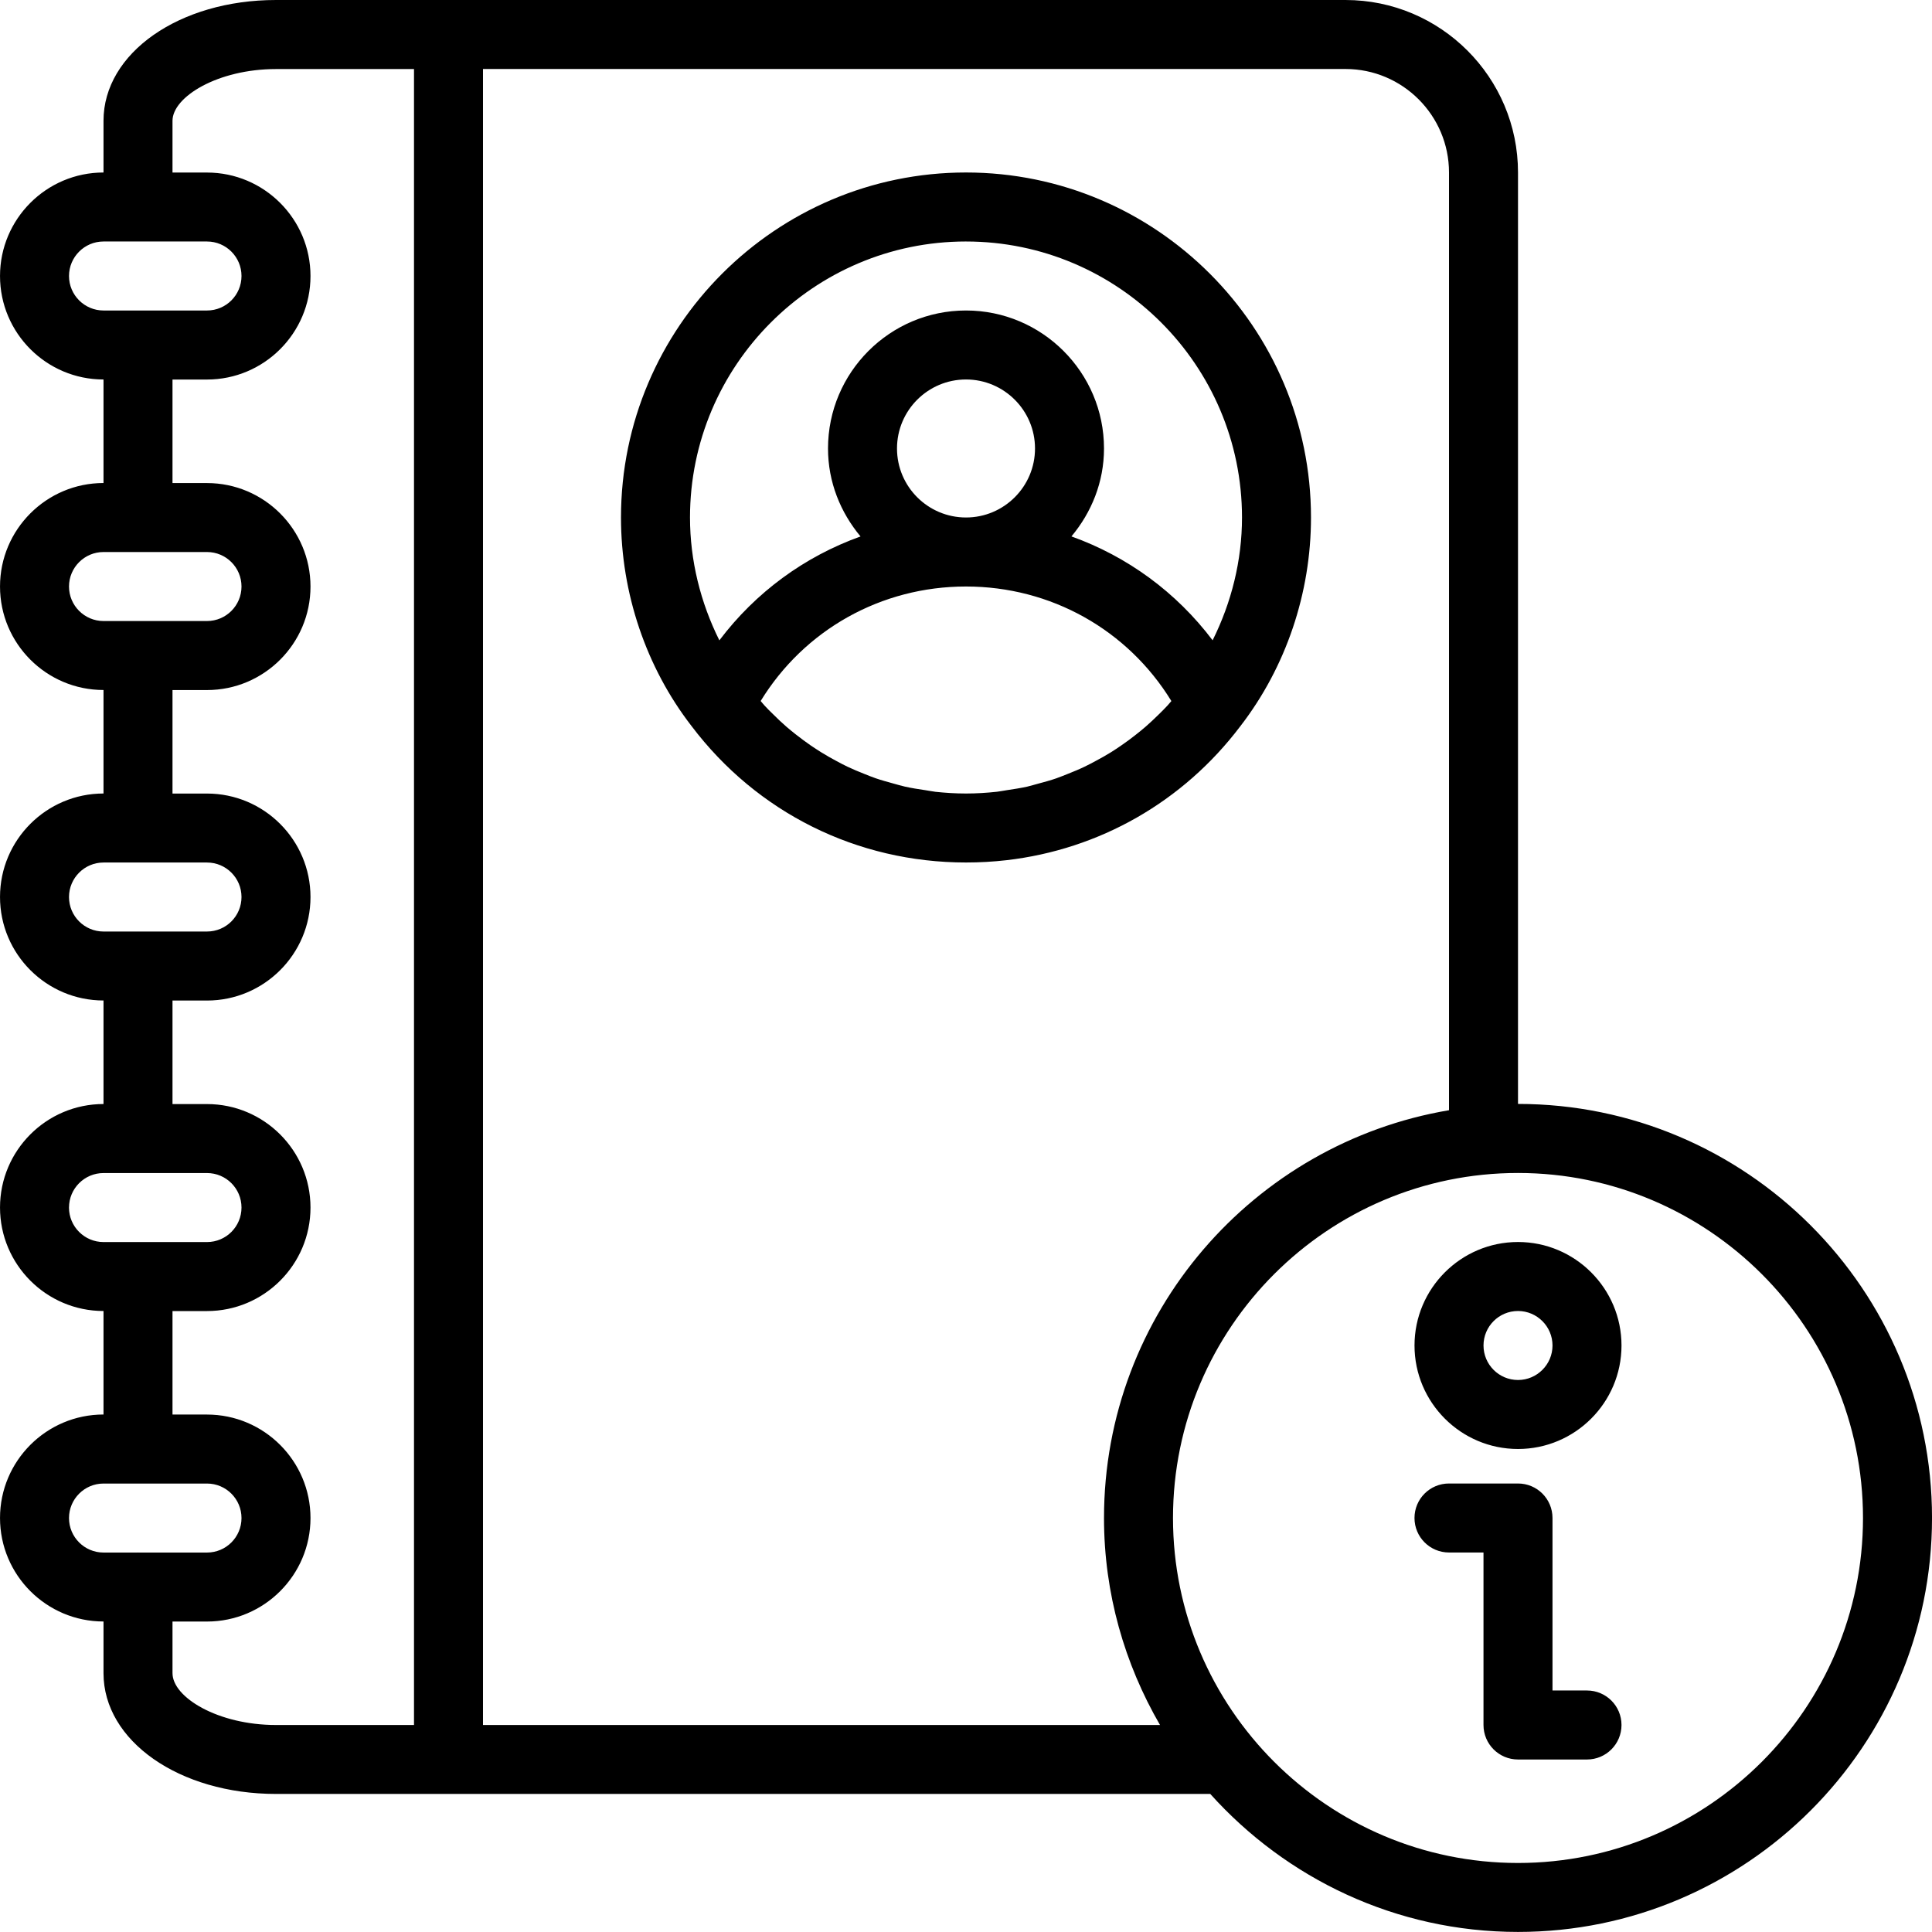 <?xml version="1.0" encoding="UTF-8" standalone="no"?>
<svg
   xmlns:dc="http://purl.org/dc/elements/1.1/"
   xmlns:cc="http://creativecommons.org/ns#"
   xmlns:rdf="http://www.w3.org/1999/02/22-rdf-syntax-ns#"
   xmlns:svg="http://www.w3.org/2000/svg"
   xmlns="http://www.w3.org/2000/svg"
   xmlns:sodipodi="http://sodipodi.sourceforge.net/DTD/sodipodi-0.dtd"
   xmlns:inkscape="http://www.inkscape.org/namespaces/inkscape"
   width="172.861mm"
   height="172.861mm"
   viewBox="0 0 172.861 172.861"
   version="1.1"
   id="svg117"
   inkscape:version="1.0.2 (e86c870879, 2021-01-15)"
   sodipodi:docname="about_me.svg">
  <defs
     id="defs111" />
  <sodipodi:namedview
     id="base"
     pagecolor="#ffffff"
     bordercolor="#666666"
     borderopacity="1.0"
     inkscape:pageopacity="0.0"
     inkscape:pageshadow="2"
     inkscape:zoom="0.35"
     inkscape:cx="299.77"
     inkscape:cy="367.60416"
     inkscape:document-units="mm"
     inkscape:current-layer="layer1"
     inkscape:document-rotation="0"
     showgrid="false"
     inkscape:window-width="1412"
     inkscape:window-height="908"
     inkscape:window-x="45"
     inkscape:window-y="45"
     inkscape:window-maximized="0" />
  <g
     inkscape:label="Layer 1"
     inkscape:groupmode="layer"
     id="layer1"
     transform="translate(-26.519,-50.905)">
    <path
       d="M 162.339,149.683 V 66.339 c 0,-8.511 -6.92,-15.434 -15.434,-15.434 H 51.214 c -8.653,0 -15.434,4.747 -15.434,10.804 v 4.63 c -5.106,0 -9.26,4.155 -9.26,9.26 0,5.106 4.155,9.26 9.26,9.26 v 9.263 c -5.106,0 -9.26,4.155 -9.26,9.26 0,5.106 4.155,9.26 9.26,9.26 v 9.26 c -5.106,0 -9.26,4.155 -9.26,9.26 0,5.106 4.155,9.26 9.26,9.26 v 9.263 c -5.106,0 -9.26,4.155 -9.26,9.26 0,5.106 4.155,9.26 9.26,9.26 v 9.26 c -5.106,0 -9.26,4.155 -9.26,9.26 0,5.106 4.155,9.26 9.26,9.26 v 4.625 c 0,6.059 6.781,10.804 15.434,10.804 h 83.591 c 6.788,7.557 16.597,12.347 27.535,12.347 20.425,0 37.042,-16.619 37.042,-37.042 0,-20.423 -16.617,-37.042 -37.042,-37.042 z M 32.693,75.599 c 0,-1.7 1.386,-3.087 3.087,-3.087 h 9.26 c 1.707,0 3.087,1.386 3.087,3.087 0,1.703 -1.379,3.087 -3.087,3.087 h -9.26 c -1.7,0 -3.087,-1.384 -3.087,-3.087 z m 0,27.784 c 0,-1.703 1.386,-3.087 3.087,-3.087 h 9.26 c 1.707,0 3.087,1.384 3.087,3.087 0,1.7 -1.379,3.087 -3.087,3.087 h -6.168 c 0,0 0,-0.003 -0.005,-0.003 l -0.005,0.003 H 35.78 c -1.7,0 -3.087,-1.386 -3.087,-3.087 z m 0,27.781 c 0,-1.7 1.386,-3.087 3.087,-3.087 h 9.26 c 1.707,0 3.087,1.386 3.087,3.087 0,1.703 -1.379,3.087 -3.087,3.087 H 38.884 c -0.005,0 -0.012,-0.003 -0.018,-0.003 -0.005,0 -0.005,0.003 -0.012,0.003 h -3.074 c -1.7,0 -3.087,-1.382 -3.087,-3.087 z m 0,27.784 c 0,-1.703 1.386,-3.087 3.087,-3.087 h 9.26 c 1.707,0 3.087,1.384 3.087,3.087 0,1.7 -1.379,3.087 -3.087,3.087 h -6.149 c -0.007,0 -0.012,-0.006 -0.025,-0.006 -0.005,0 -0.012,0.006 -0.018,0.006 h -3.069 c -1.7,0 -3.087,-1.385 -3.087,-3.087 z m 0,27.781 c 0,-1.7 1.386,-3.087 3.087,-3.087 h 9.26 c 1.707,0 3.087,1.386 3.087,3.087 0,1.703 -1.379,3.087 -3.087,3.087 h -6.143 c -0.012,0 -0.018,-0.005 -0.03,-0.005 -0.012,0 -0.018,0.005 -0.03,0.005 h -3.057 c -1.7,0 -3.087,-1.382 -3.087,-3.087 z m 9.26,13.885 v -4.625 h 3.087 c 5.106,0 9.26,-4.155 9.26,-9.26 0,-5.106 -4.155,-9.26 -9.26,-9.26 h -3.087 v -9.26 h 3.087 c 5.106,0 9.26,-4.155 9.26,-9.26 0,-5.106 -4.155,-9.26 -9.26,-9.26 h -3.087 v -9.263 h 3.087 c 5.106,0 9.26,-4.155 9.26,-9.26 0,-5.106 -4.155,-9.26 -9.26,-9.26 h -3.087 v -9.26 h 3.087 c 5.106,0 9.26,-4.155 9.26,-9.26 0,-5.106 -4.155,-9.26 -9.26,-9.26 h -3.087 v -9.263 h 3.087 c 5.106,0 9.26,-4.155 9.26,-9.26 0,-5.106 -4.155,-9.26 -9.26,-9.26 h -3.087 v -4.63 c 0,-2.139 4.047,-4.63 9.26,-4.63 H 63.561 V 205.245 H 51.214 c -5.213,0 -9.26,-2.487 -9.26,-4.63 z m 27.781,4.63 V 57.078 H 146.905 c 5.106,0 9.26,4.155 9.26,9.26 v 83.901 c -17.49,2.952 -30.868,18.164 -30.868,36.484 0,6.751 1.847,13.064 5.011,18.521 z m 92.604,12.347 c -17.02,0 -30.868,-13.848 -30.868,-30.868 0,-17.024 13.848,-30.868 30.868,-30.868 17.02,0 30.868,13.844 30.868,30.868 0,17.02 -13.848,30.868 -30.868,30.868 z M 137.492,115.886 c 0.006,-0.003 0.006,-0.01 0.012,-0.012 0,-0.005 0.006,-0.01 0.012,-0.015 0,-0.003 0,-0.01 0.006,-0.012 4.057,-5.266 6.295,-11.884 6.295,-18.641 0,-17.02 -13.848,-30.868 -30.868,-30.868 -17.02,0 -30.868,13.848 -30.868,30.868 0,6.773 2.25,13.41 6.306,18.653 5.865,7.764 14.821,12.215 24.562,12.215 1.22,0 2.423,-0.068 3.612,-0.204 8.319,-0.959 15.813,-5.216 20.931,-11.984 z M 112.95,72.512 c 13.619,0 24.694,11.078 24.694,24.694 0,3.844 -0.941,7.606 -2.629,10.988 -3.251,-4.304 -7.622,-7.498 -12.631,-9.295 1.793,-2.144 2.913,-4.86 2.913,-7.867 0,-6.806 -5.541,-12.347 -12.347,-12.347 -6.813,0 -12.347,5.541 -12.347,12.347 0,3.007 1.12,5.726 2.91,7.871 -5.011,1.797 -9.38,4.991 -12.631,9.295 -1.685,-3.378 -2.627,-7.147 -2.627,-10.993 0,-13.617 11.082,-24.694 24.694,-24.694 z m 0,24.694 c -3.408,0 -6.174,-2.766 -6.174,-6.174 0,-3.405 2.766,-6.174 6.174,-6.174 3.401,0 6.174,2.768 6.174,6.174 0,3.408 -2.773,6.174 -6.174,6.174 z m -2.773,24.537 c -0.296,-0.035 -0.59,-0.099 -0.886,-0.142 -0.608,-0.09 -1.22,-0.182 -1.815,-0.318 -0.336,-0.074 -0.677,-0.182 -1.013,-0.271 -0.537,-0.149 -1.075,-0.294 -1.599,-0.475 -0.343,-0.117 -0.677,-0.256 -1.013,-0.389 -0.506,-0.201 -1.006,-0.408 -1.501,-0.642 -0.324,-0.154 -0.645,-0.324 -0.966,-0.497 -0.481,-0.256 -0.954,-0.522 -1.417,-0.812 -0.309,-0.192 -0.602,-0.389 -0.904,-0.59 -0.451,-0.314 -0.892,-0.639 -1.327,-0.981 -0.284,-0.222 -0.562,-0.448 -0.834,-0.682 -0.423,-0.368 -0.834,-0.754 -1.229,-1.152 -0.259,-0.254 -0.518,-0.503 -0.759,-0.772 -0.12,-0.127 -0.222,-0.266 -0.336,-0.396 3.902,-6.364 10.768,-10.244 18.371,-10.244 7.603,0 14.473,3.881 18.376,10.249 -0.114,0.124 -0.216,0.259 -0.331,0.383 -0.266,0.291 -0.543,0.565 -0.821,0.836 -0.373,0.368 -0.754,0.725 -1.145,1.068 -0.303,0.259 -0.602,0.506 -0.916,0.75 -0.404,0.318 -0.814,0.623 -1.24,0.914 -0.321,0.222 -0.645,0.441 -0.976,0.645 -0.441,0.271 -0.886,0.522 -1.339,0.762 -0.336,0.185 -0.682,0.364 -1.031,0.531 -0.469,0.226 -0.954,0.423 -1.436,0.615 -0.356,0.139 -0.707,0.287 -1.062,0.411 -0.513,0.179 -1.043,0.321 -1.568,0.463 -0.349,0.092 -0.689,0.197 -1.038,0.281 -0.595,0.132 -1.2,0.222 -1.809,0.314 -0.296,0.043 -0.59,0.107 -0.892,0.142 -0.907,0.099 -1.836,0.158 -2.771,0.158 -0.936,0 -1.858,-0.059 -2.773,-0.157 z m 52.162,40.287 c -5.106,0 -9.26,4.155 -9.26,9.26 0,5.106 4.155,9.26 9.26,9.26 5.106,0 9.26,-4.155 9.26,-9.26 0,-5.106 -4.155,-9.26 -9.26,-9.26 z m 0,12.347 c -1.707,0 -3.087,-1.386 -3.087,-3.087 0,-1.703 1.379,-3.087 3.087,-3.087 1.7,0 3.087,1.384 3.087,3.087 0,1.7 -1.386,3.087 -3.087,3.087 z m 9.26,30.868 c 0,1.703 -1.379,3.087 -3.087,3.087 h -6.174 c -1.707,0 -3.087,-1.384 -3.087,-3.087 v -15.434 h -3.087 c -1.707,0 -3.087,-1.384 -3.087,-3.087 0,-1.707 1.379,-3.087 3.087,-3.087 h 6.174 c 1.707,0 3.087,1.379 3.087,3.087 v 15.434 h 3.087 c 1.707,0 3.087,1.379 3.087,3.087 z"
       id="path52"
       style="stroke-width:0.353" />
  </g>
</svg>
